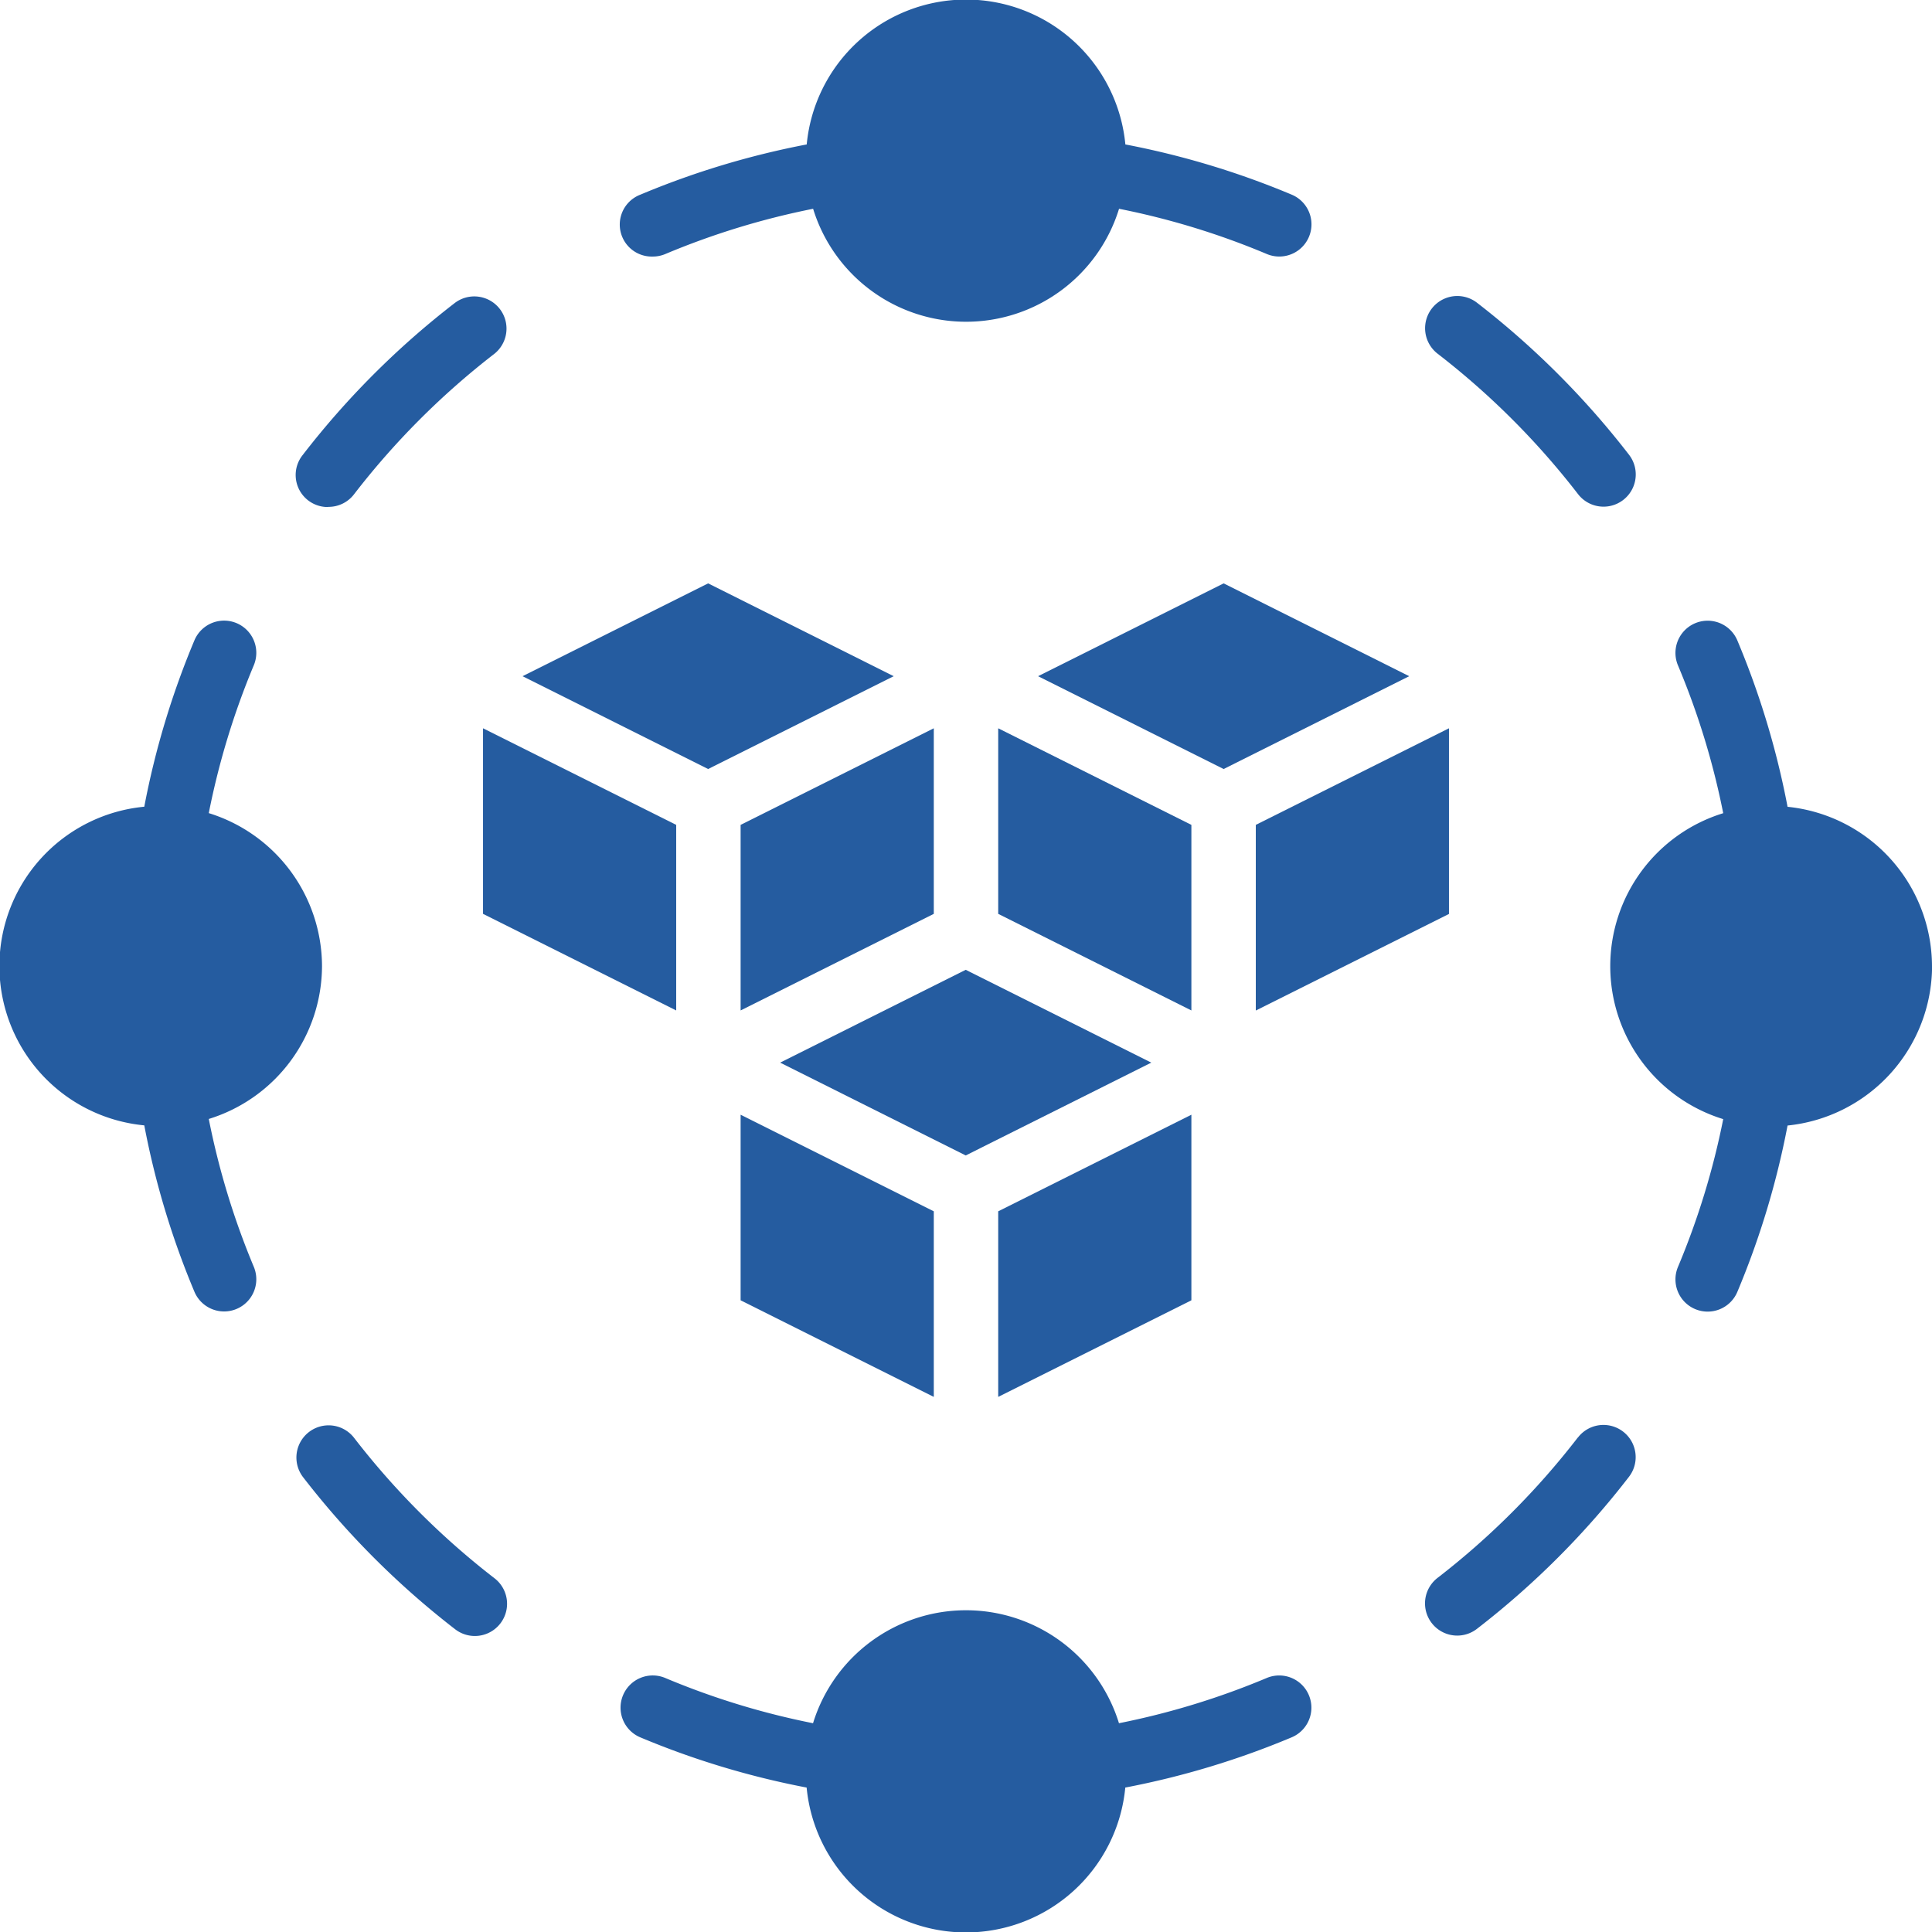 <svg xmlns="http://www.w3.org/2000/svg" width="24.143" height="24.143" viewBox="0 0 24.143 24.143"><defs><style>.a{fill:#255ca0;}</style></defs><path class="a" d="M4.053,23.589a2.008,2.008,0,0,0-1.415-1.911A9.594,9.594,0,0,1,3.2,19.832a.4.4,0,1,0-.741-.314,10.379,10.379,0,0,0-.627,2.08,2,2,0,0,0,0,3.982,10.371,10.371,0,0,0,.627,2.08.4.4,0,1,0,.741-.314A9.594,9.594,0,0,1,2.638,25.5,2.006,2.006,0,0,0,4.053,23.589Z" transform="translate(-0.029 -11.517)"/><path class="a" d="M54.053,23.59A2.007,2.007,0,0,0,52.248,21.6a10.373,10.373,0,0,0-.628-2.08.4.4,0,1,0-.741.314,9.566,9.566,0,0,1,.565,1.846,2,2,0,0,0,0,3.823,9.594,9.594,0,0,1-.565,1.846.4.4,0,1,0,.741.314,10.4,10.4,0,0,0,.628-2.08,2.009,2.009,0,0,0,1.806-1.992Z" transform="translate(-29.91 -11.518)"/><path class="a" d="M46.2,11.673a.4.4,0,0,0,.637-.492,10.531,10.531,0,0,0-1.9-1.9.4.4,0,1,0-.492.637A9.721,9.721,0,0,1,46.2,11.673Z" transform="translate(-26.48 -5.498)"/><path class="a" d="M27.376,50.85a9.615,9.615,0,0,1-1.846.565,2,2,0,0,0-3.823,0,9.558,9.558,0,0,1-1.846-.565.4.4,0,1,0-.314.741,10.425,10.425,0,0,0,2.08.628,2,2,0,0,0,3.982,0,10.425,10.425,0,0,0,2.08-.628.4.4,0,0,0-.313-.741Z" transform="translate(-11.547 -29.881)"/><path class="a" d="M46.2,44.415a9.7,9.7,0,0,1-1.752,1.753.4.4,0,1,0,.492.637,10.494,10.494,0,0,0,1.9-1.9.4.4,0,1,0-.637-.492Z" transform="translate(-26.484 -26.45)"/><path class="a" d="M9.956,44.422a.4.4,0,0,0-.637.492,10.531,10.531,0,0,0,1.9,1.9.4.4,0,1,0,.492-.637A9.721,9.721,0,0,1,9.956,44.422Z" transform="translate(-5.531 -26.454)"/><path class="a" d="M19.706,3.206a.4.4,0,0,0,.157-.032,9.615,9.615,0,0,1,1.846-.565,2,2,0,0,0,3.823,0,9.558,9.558,0,0,1,1.846.565.4.4,0,0,0,.313-.741,10.425,10.425,0,0,0-2.08-.628,2,2,0,0,0-3.982,0,10.425,10.425,0,0,0-2.08.628.4.4,0,0,0,.157.773Z" transform="translate(-11.548 0)"/><path class="a" d="M9.632,11.835a.4.4,0,0,0,.319-.157A9.7,9.7,0,0,1,11.7,9.926a.4.4,0,1,0-.492-.637,10.494,10.494,0,0,0-1.9,1.9.4.4,0,0,0,.318.648Z" transform="translate(-5.527 -5.501)"/><path class="a" d="M20.9,19.278l-2.319-1.16-2.319,1.16,2.319,1.16Z" transform="translate(-9.732 -10.828)"/><path class="a" d="M33.444,34.618,31.03,35.825v2.319l2.414-1.207Z" transform="translate(-18.556 -20.688)"/><path class="a" d="M32.266,19.278l2.319,1.16,2.319-1.16-2.319-1.16Z" transform="translate(-19.294 -10.828)"/><path class="a" d="M39.03,26.145l2.414-1.207V22.618L39.03,23.825Z" transform="translate(-23.337 -13.517)"/><path class="a" d="M25.444,22.618,23.03,23.825v2.319l2.414-1.207Z" transform="translate(-13.775 -13.517)"/><path class="a" d="M33.444,23.825,31.03,22.618v2.319l2.414,1.207Z" transform="translate(-18.556 -13.517)"/><path class="a" d="M28.9,31.278l-2.319-1.16-2.319,1.16,2.319,1.16Z" transform="translate(-14.513 -17.999)"/><path class="a" d="M23.03,36.937l2.414,1.207V35.825L23.03,34.618Z" transform="translate(-13.775 -20.688)"/><path class="a" d="M15.03,24.937l2.414,1.207V23.825L15.03,22.618Z" transform="translate(-8.994 -13.517)"/></svg>